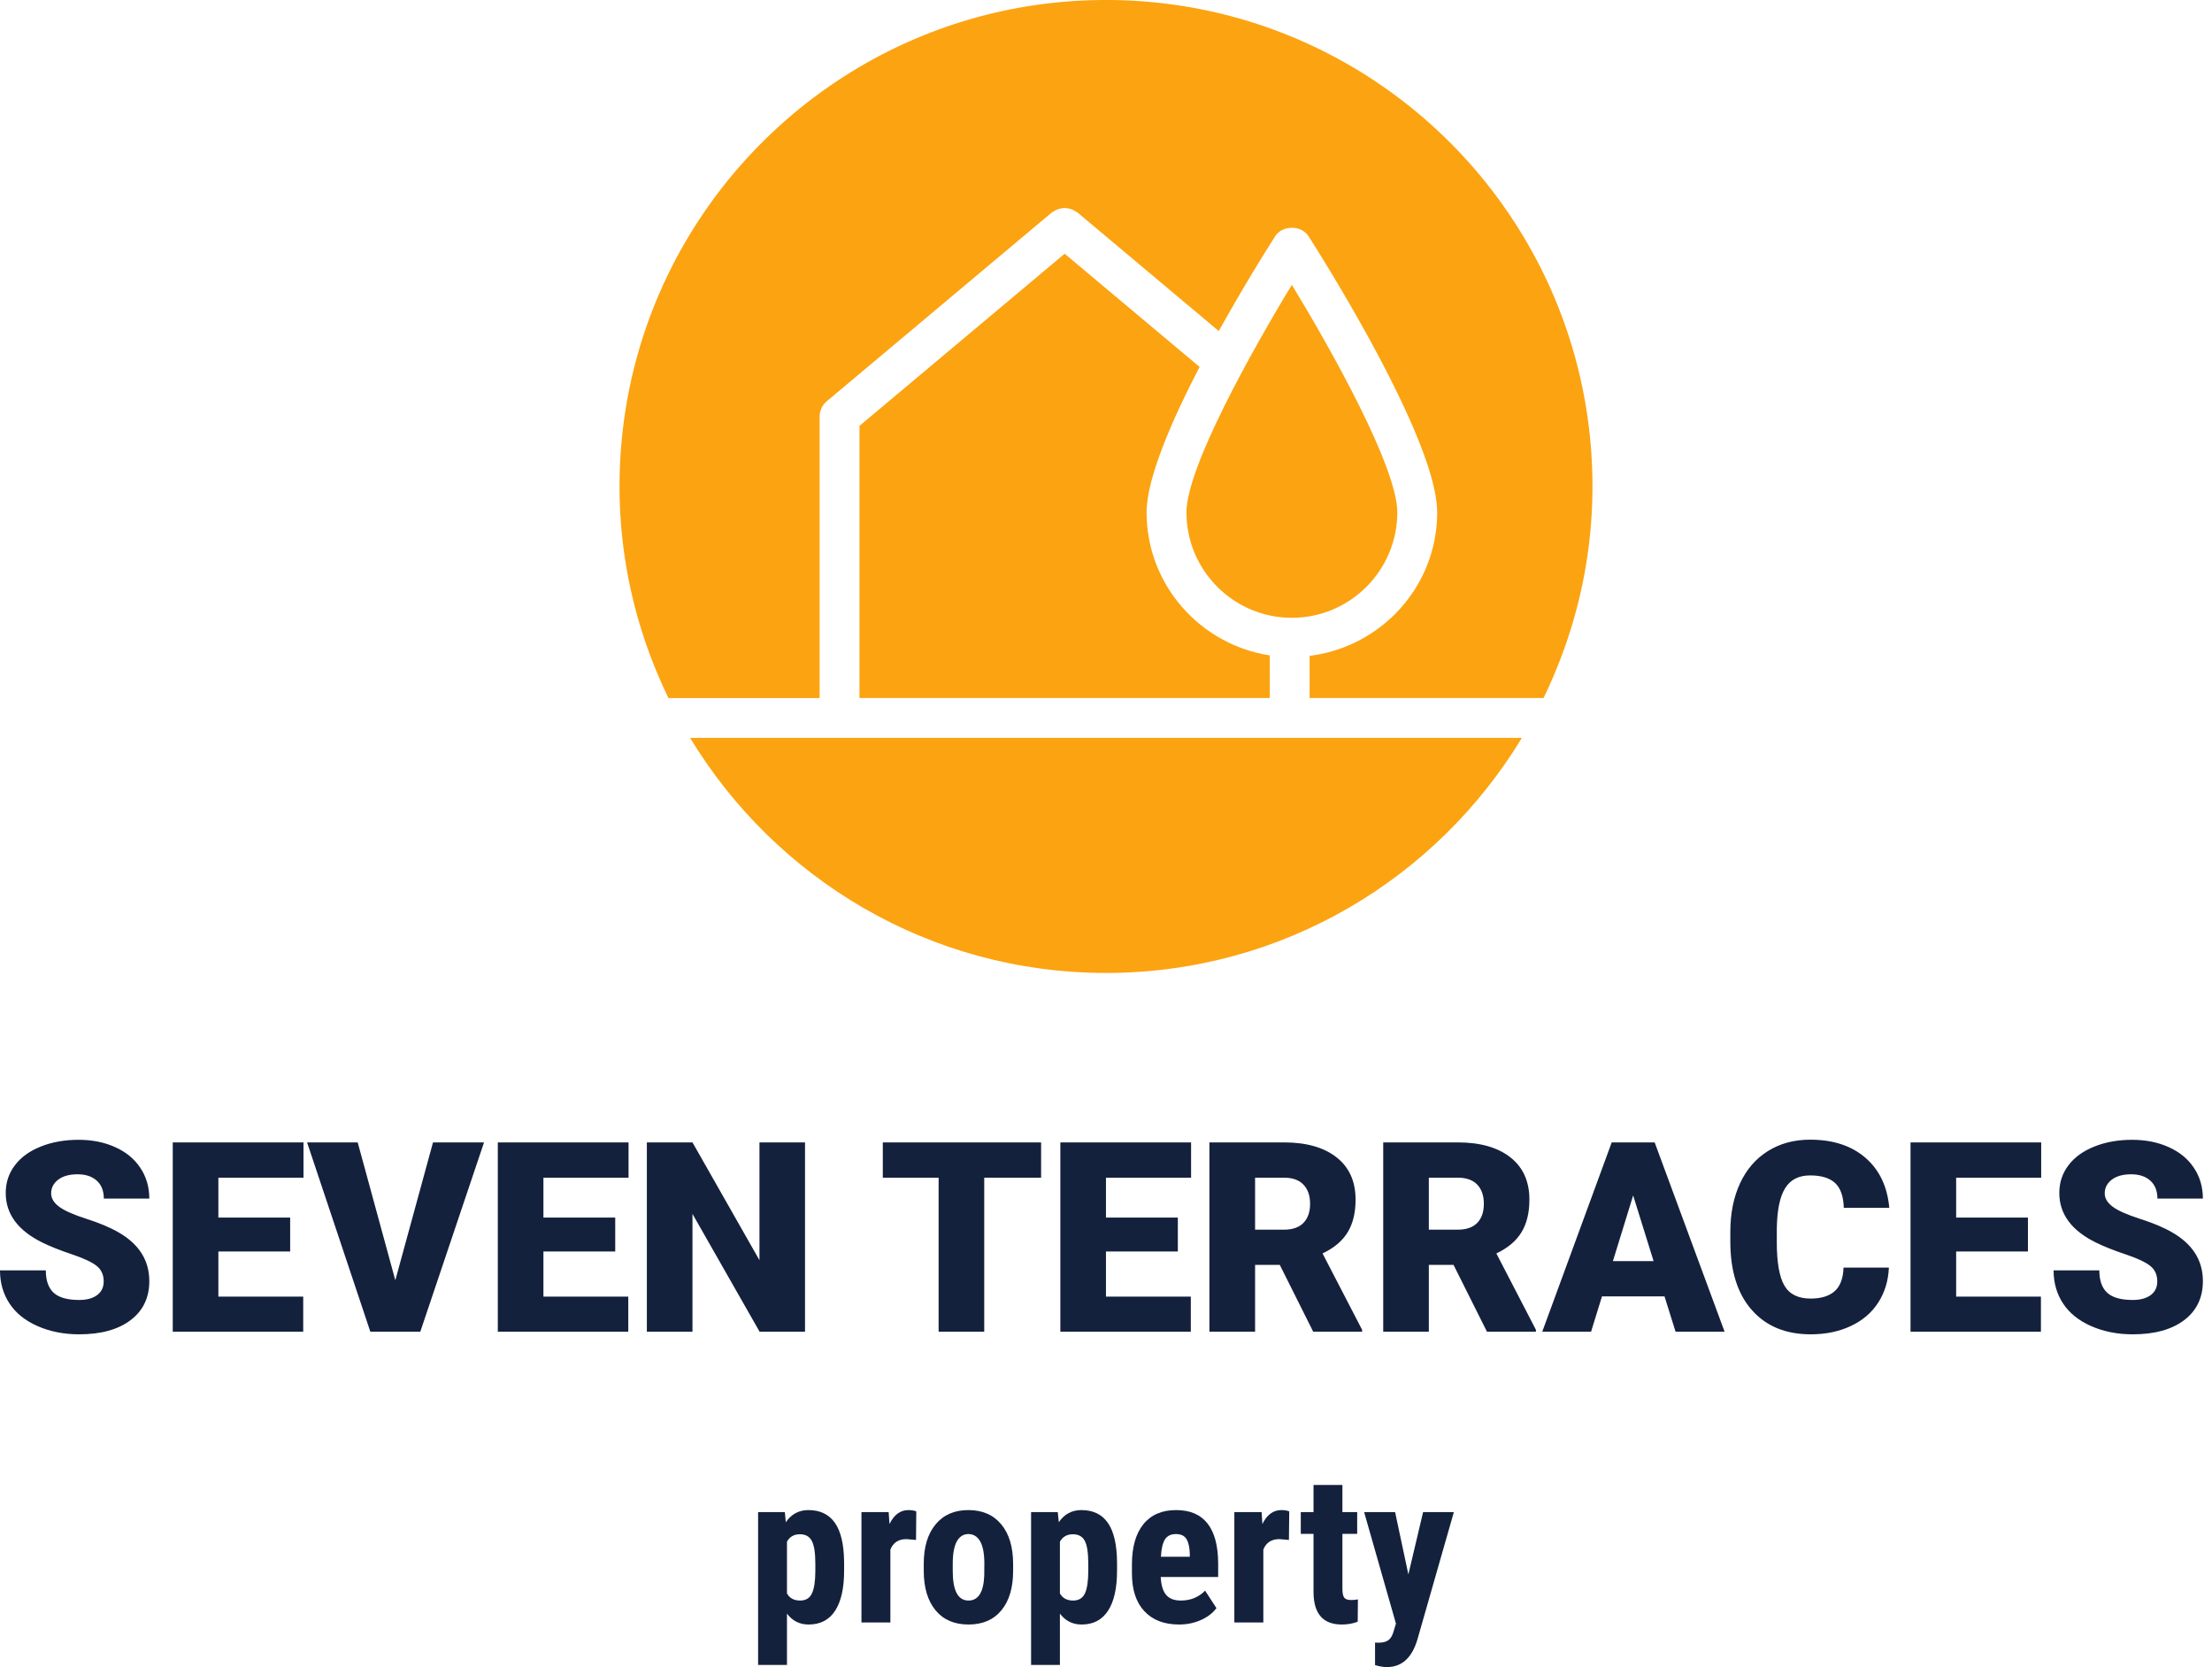 <svg viewBox="384.746 222.5 227.355 171.341" width="5000" height="3768.128" xmlns="http://www.w3.org/2000/svg" xmlns:xlink="http://www.w3.org/1999/xlink" preserveAspectRatio="none"><defs></defs><style>.aa6E2ijNPFncolors-0 {fill:#FCA311;fill-opacity:1;}.aD6z1nYkhcolor {fill:#14213D;fill-opacity:1;}.aJDPqonIIWcolor {fill:#14213D;fill-opacity:1;}.icon3-str {stroke:#FEB7C7;stroke-opacity:1;}</style><g opacity="1" transform="rotate(0 448.423 222.5)">
<svg width="100" height="100" x="448.423" y="222.5" version="1.1" preserveAspectRatio="none" viewBox="20 20 160 160">
  <g transform="matrix(1 0 0 1 0 0)" ><g><path d="M126.936 127.782c-11.442-1.765-20.259-11.594-20.259-23.524 0-5.577 4.107-15.039 8.712-23.918L93.202 61.725 59.458 90.033v44.758h67.478v-7.009z" data-color="1" class="aa6E2ijNPFncolors-0"></path><path d="M31.606 141.344C45.626 164.484 70.969 180 100 180c29.032 0 54.375-15.517 68.394-38.657H31.606z" data-color="1" class="aa6E2ijNPFncolors-0"></path><path d="M52.906 88.503c0-.969.429-1.888 1.171-2.512l37.019-31.055c.102-.085.227-.112.335-.182.18-.118.356-.221.551-.3.206-.084.41-.139.626-.179.191-.035.374-.059.567-.06.232-.002.45.025.675.072.185.038.358.084.535.154.217.085.412.197.609.33.101.066.218.09.312.169l23.244 19.503a312.185 312.185 0 0 1 9.257-15.571c1.203-1.881 4.313-1.881 5.516 0 2.163 3.382 21.136 33.39 21.136 45.385 0 12.171-9.184 22.134-20.97 23.595v6.938h38.465C177.057 124.26 180 112.487 180 100c0-44.183-35.817-80-80-80-44.182 0-80 35.818-80 80 0 12.487 2.943 24.26 8.045 34.791h24.86V88.503z" data-color="1" class="aa6E2ijNPFncolors-0"></path><path d="M130.565 121.596c9.56 0 17.341-7.778 17.341-17.338 0-7.372-10.782-26.643-17.341-37.419-6.553 10.776-17.335 30.05-17.335 37.419 0 9.56 7.775 17.338 17.335 17.338z" data-color="1" class="aa6E2ijNPFncolors-0"></path></g></g>
</svg>
</g><g opacity="1" transform="rotate(0 384.746 339.637)">
<svg width="227.355" height="20.005" x="384.746" y="339.637" version="1.1" preserveAspectRatio="none" viewBox="1.25 -28.848 332.148 29.238">
  <g transform="matrix(1 0 0 1 0 0)" class="aD6z1nYkhcolor"><path id="id-D6z1nYkh15" d="M16.82-7.56L16.82-7.56Q16.82-9.06 15.75-9.90Q14.69-10.74 12.01-11.64Q9.34-12.54 7.64-13.38L7.64-13.38Q2.11-16.09 2.11-20.84L2.11-20.84Q2.11-23.20 3.49-25.01Q4.86-26.82 7.38-27.82Q9.90-28.83 13.05-28.83L13.05-28.83Q16.11-28.83 18.54-27.73Q20.98-26.64 22.32-24.62Q23.67-22.60 23.67-20L23.67-20L16.84-20Q16.84-21.74 15.77-22.70Q14.71-23.65 12.89-23.65L12.89-23.65Q11.05-23.65 9.99-22.84Q8.93-22.03 8.93-20.78L8.93-20.78Q8.93-19.69 10.10-18.80Q11.27-17.91 14.22-16.96Q17.17-16.02 19.06-14.92L19.06-14.92Q23.67-12.27 23.67-7.60L23.67-7.60Q23.67-3.87 20.86-1.74Q18.05 0.39 13.14 0.39L13.14 0.39Q9.69 0.39 6.88-0.85Q4.08-2.09 2.67-4.25Q1.25-6.41 1.25-9.22L1.25-9.22L8.13-9.22Q8.13-6.93 9.31-5.85Q10.49-4.77 13.14-4.77L13.14-4.77Q14.84-4.77 15.83-5.50Q16.82-6.23 16.82-7.56Z M44.82-17.15L44.82-12.05L34.04-12.05L34.04-5.27L46.78-5.27L46.78 0L27.19 0L27.19-28.44L46.82-28.44L46.82-23.14L34.04-23.14L34.04-17.15L44.82-17.15Z M54.96-28.44L60.61-7.73L66.27-28.44L73.93-28.44L64.36 0L56.86 0L47.36-28.44L54.96-28.44Z M93.63-17.15L93.63-12.05L82.85-12.05L82.85-5.27L95.59-5.27L95.59 0L76.00 0L76.00-28.44L95.63-28.44L95.63-23.14L82.85-23.14L82.85-17.15L93.63-17.15Z M122.13-28.44L122.13 0L115.31 0L105.23-17.70L105.23 0L98.38 0L98.38-28.44L105.23-28.44L115.29-10.74L115.29-28.44L122.13-28.44Z M157.58-28.44L157.58-23.14L149.04-23.14L149.04 0L142.19 0L142.19-23.14L133.81-23.14L133.81-28.44L157.58-28.44Z M178.11-17.15L178.11-12.05L167.32-12.05L167.32-5.27L180.06-5.27L180.06 0L160.47 0L160.47-28.44L180.10-28.44L180.10-23.14L167.32-23.14L167.32-17.15L178.11-17.15Z M198.44 0L193.42-10.04L189.71-10.04L189.71 0L182.85 0L182.85-28.44L194.04-28.44Q199.10-28.44 201.95-26.19Q204.80-23.95 204.80-19.84L204.80-19.84Q204.80-16.88 203.60-14.92Q202.40-12.97 199.84-11.76L199.84-11.76L205.78-0.29L205.78 0L198.44 0ZM189.71-23.14L189.71-15.33L194.04-15.33Q196.00-15.33 196.98-16.36Q197.97-17.38 197.97-19.22Q197.97-21.05 196.97-22.10Q195.98-23.14 194.04-23.14L194.04-23.14L189.71-23.14Z M224.53 0L219.51-10.04L215.80-10.04L215.80 0L208.95 0L208.95-28.44L220.14-28.44Q225.20-28.44 228.05-26.19Q230.90-23.95 230.90-19.84L230.90-19.84Q230.90-16.88 229.70-14.92Q228.50-12.97 225.94-11.76L225.94-11.76L231.88-0.29L231.88 0L224.53 0ZM215.80-23.14L215.80-15.33L220.14-15.33Q222.09-15.33 223.08-16.36Q224.06-17.38 224.06-19.22Q224.06-21.05 223.07-22.10Q222.07-23.14 220.14-23.14L220.14-23.14L215.80-23.14Z M252.85 0L251.19-5.31L241.80-5.31L240.16 0L232.83 0L243.26-28.44L249.71-28.44L260.21 0L252.85 0ZM246.48-20.47L243.44-10.61L249.55-10.61L246.48-20.47Z M278.07-9.63L284.88-9.63Q284.75-6.66 283.28-4.38Q281.82-2.11 279.17-0.86Q276.52 0.39 273.13 0.39L273.13 0.39Q267.52 0.39 264.30-3.26Q261.07-6.91 261.07-13.57L261.07-13.57L261.07-14.98Q261.07-19.16 262.53-22.29Q263.98-25.43 266.72-27.14Q269.45-28.85 273.05-28.85L273.05-28.85Q278.22-28.85 281.37-26.12Q284.51-23.40 284.94-18.61L284.94-18.61L278.11-18.61Q278.03-21.21 276.80-22.34Q275.57-23.48 273.05-23.48L273.05-23.48Q270.49-23.48 269.30-21.56Q268.11-19.65 268.05-15.45L268.05-15.45L268.05-13.44Q268.05-8.89 269.19-6.93Q270.33-4.98 273.13-4.98L273.13-4.98Q275.49-4.98 276.74-6.09Q277.99-7.21 278.07-9.63L278.07-9.63Z M305.76-17.15L305.76-12.05L294.98-12.05L294.98-5.27L307.71-5.27L307.71 0L288.13 0L288.13-28.44L307.75-28.44L307.75-23.14L294.98-23.14L294.98-17.15L305.76-17.15Z M325.18-7.56L325.18-7.56Q325.18-9.06 324.11-9.90Q323.05-10.74 320.37-11.64Q317.70-12.54 316.00-13.38L316.00-13.38Q310.47-16.09 310.47-20.84L310.47-20.84Q310.47-23.20 311.85-25.01Q313.22-26.82 315.74-27.82Q318.26-28.83 321.41-28.83L321.41-28.83Q324.47-28.83 326.90-27.73Q329.34-26.64 330.68-24.62Q332.03-22.60 332.03-20L332.03-20L325.20-20Q325.20-21.74 324.13-22.70Q323.07-23.65 321.25-23.65L321.25-23.65Q319.41-23.65 318.35-22.84Q317.29-22.03 317.29-20.78L317.29-20.78Q317.29-19.69 318.46-18.80Q319.63-17.91 322.58-16.96Q325.53-16.02 327.42-14.92L327.42-14.92Q332.03-12.27 332.03-7.60L332.03-7.60Q332.03-3.87 329.22-1.74Q326.41 0.39 321.50 0.39L321.50 0.39Q318.05 0.39 315.24-0.85Q312.44-2.09 311.03-4.25Q309.61-6.41 309.61-9.22L309.61-9.22L316.48-9.22Q316.48-6.93 317.67-5.85Q318.85-4.77 321.50-4.77L321.50-4.77Q323.20-4.77 324.19-5.50Q325.18-6.23 325.18-7.56Z"/></g>
</svg>
</g><g opacity="1" transform="rotate(0 462.666 375.126)">
<svg width="71.514" height="18.715" x="462.666" y="375.126" version="1.1" preserveAspectRatio="none" viewBox="2.012 -26.328 133.223 34.863">
  <g transform="matrix(1 0 0 1 0 0)" class="aJDPqonIIWcolor"><path id="id-JDPqonIIW8" d="M18.48-11.52L18.48-9.90Q18.48-4.92 16.77-2.27Q15.06 0.39 11.68 0.39L11.68 0.39Q9.10 0.39 7.54-1.70L7.54-1.70L7.54 8.13L2.01 8.13L2.01-21.13L7.13-21.13L7.32-19.20Q8.91-21.52 11.64-21.52L11.64-21.52Q15.02-21.52 16.73-19.06Q18.44-16.60 18.48-11.52L18.48-11.52ZM12.97-9.90L12.97-11.29Q12.97-14.36 12.29-15.63Q11.62-16.89 10.02-16.89L10.02-16.89Q8.32-16.89 7.54-15.47L7.54-15.47L7.54-5.57Q8.28-4.20 10.06-4.20L10.06-4.20Q11.70-4.20 12.33-5.59Q12.97-6.97 12.97-9.90L12.97-9.90Z M32.30-21.27L32.25-15.80L30.41-15.96Q28.14-15.96 27.34-13.96L27.34-13.96L27.34 0L21.80 0L21.80-21.13L27.01-21.13L27.17-18.85Q28.48-21.52 30.78-21.52L30.78-21.52Q31.72-21.52 32.30-21.27L32.30-21.27Z M33.73-9.90L33.73-11.25Q33.73-16.05 36.00-18.79Q38.26-21.52 42.27-21.52L42.27-21.52Q46.31-21.52 48.57-18.79Q50.84-16.05 50.84-11.21L50.84-11.21L50.84-9.86Q50.84-5.04 48.59-2.32Q46.35 0.39 42.30 0.39L42.30 0.39Q38.24 0.39 35.99-2.33Q33.73-5.06 33.73-9.90L33.73-9.90ZM39.28-11.25L39.28-9.86Q39.28-4.20 42.30-4.20L42.30-4.20Q45.10-4.20 45.31-8.93L45.31-8.93L45.33-11.25Q45.33-14.14 44.53-15.54Q43.73-16.93 42.27-16.93L42.27-16.93Q40.86-16.93 40.07-15.54Q39.28-14.14 39.28-11.25L39.28-11.25Z M70.74-11.52L70.74-9.90Q70.74-4.92 69.03-2.27Q67.32 0.39 63.95 0.39L63.95 0.39Q61.37 0.39 59.80-1.70L59.80-1.70L59.80 8.13L54.28 8.13L54.28-21.13L59.39-21.13L59.59-19.20Q61.17-21.52 63.91-21.52L63.91-21.52Q67.29-21.52 68.99-19.06Q70.70-16.60 70.74-11.52L70.74-11.52ZM65.23-9.90L65.23-11.29Q65.23-14.36 64.56-15.63Q63.89-16.89 62.29-16.89L62.29-16.89Q60.59-16.89 59.80-15.47L59.80-15.47L59.80-5.57Q60.55-4.20 62.32-4.20L62.32-4.20Q63.96-4.20 64.60-5.59Q65.23-6.97 65.23-9.90L65.23-9.90Z M82.62 0.39L82.62 0.39Q78.36 0.39 75.98-2.15Q73.59-4.69 73.59-9.41L73.59-9.41L73.59-11.09Q73.59-16.09 75.78-18.81Q77.97-21.52 82.05-21.52L82.05-21.52Q86.04-21.52 88.05-18.97Q90.06-16.43 90.10-11.43L90.10-11.43L90.10-8.71L79.10-8.71Q79.22-6.37 80.14-5.28Q81.05-4.20 82.97-4.20L82.97-4.20Q85.74-4.20 87.60-6.09L87.60-6.09L89.77-2.75Q88.75-1.35 86.82-0.48Q84.88 0.39 82.62 0.39ZM79.14-12.58L79.14-12.58L84.67-12.58L84.67-13.09Q84.63-14.98 84.04-15.96Q83.46-16.93 82.01-16.93Q80.57-16.93 79.91-15.90Q79.26-14.86 79.14-12.58Z M103.71-21.27L103.65-15.80L101.82-15.96Q99.55-15.96 98.75-13.96L98.75-13.96L98.75 0L93.20 0L93.20-21.13L98.42-21.13L98.57-18.85Q99.88-21.52 102.19-21.52L102.19-21.52Q103.13-21.52 103.71-21.27L103.71-21.27Z M108.36-26.33L113.89-26.33L113.89-21.13L116.72-21.13L116.72-16.97L113.89-16.97L113.89-6.48Q113.89-5.23 114.23-4.77Q114.57-4.30 115.55-4.30L115.55-4.30Q116.35-4.30 116.86-4.43L116.86-4.43L116.82-0.14Q115.41 0.39 113.77 0.39L113.77 0.39Q108.42 0.39 108.36-5.74L108.36-5.74L108.36-16.97L105.92-16.97L105.92-21.13L108.36-21.13L108.36-26.33Z M123.98-21.13L126.52-9.20L129.34-21.13L135.23-21.13L128.28 3.16Q126.72 8.54 122.40 8.54L122.40 8.54Q121.41 8.54 120.14 8.16L120.14 8.16L120.14 3.85L120.78 3.87Q122.07 3.87 122.72 3.37Q123.38 2.87 123.71 1.64L123.71 1.64L124.14 0.21L118.05-21.13L123.98-21.13Z"/></g>
</svg>
</g></svg>